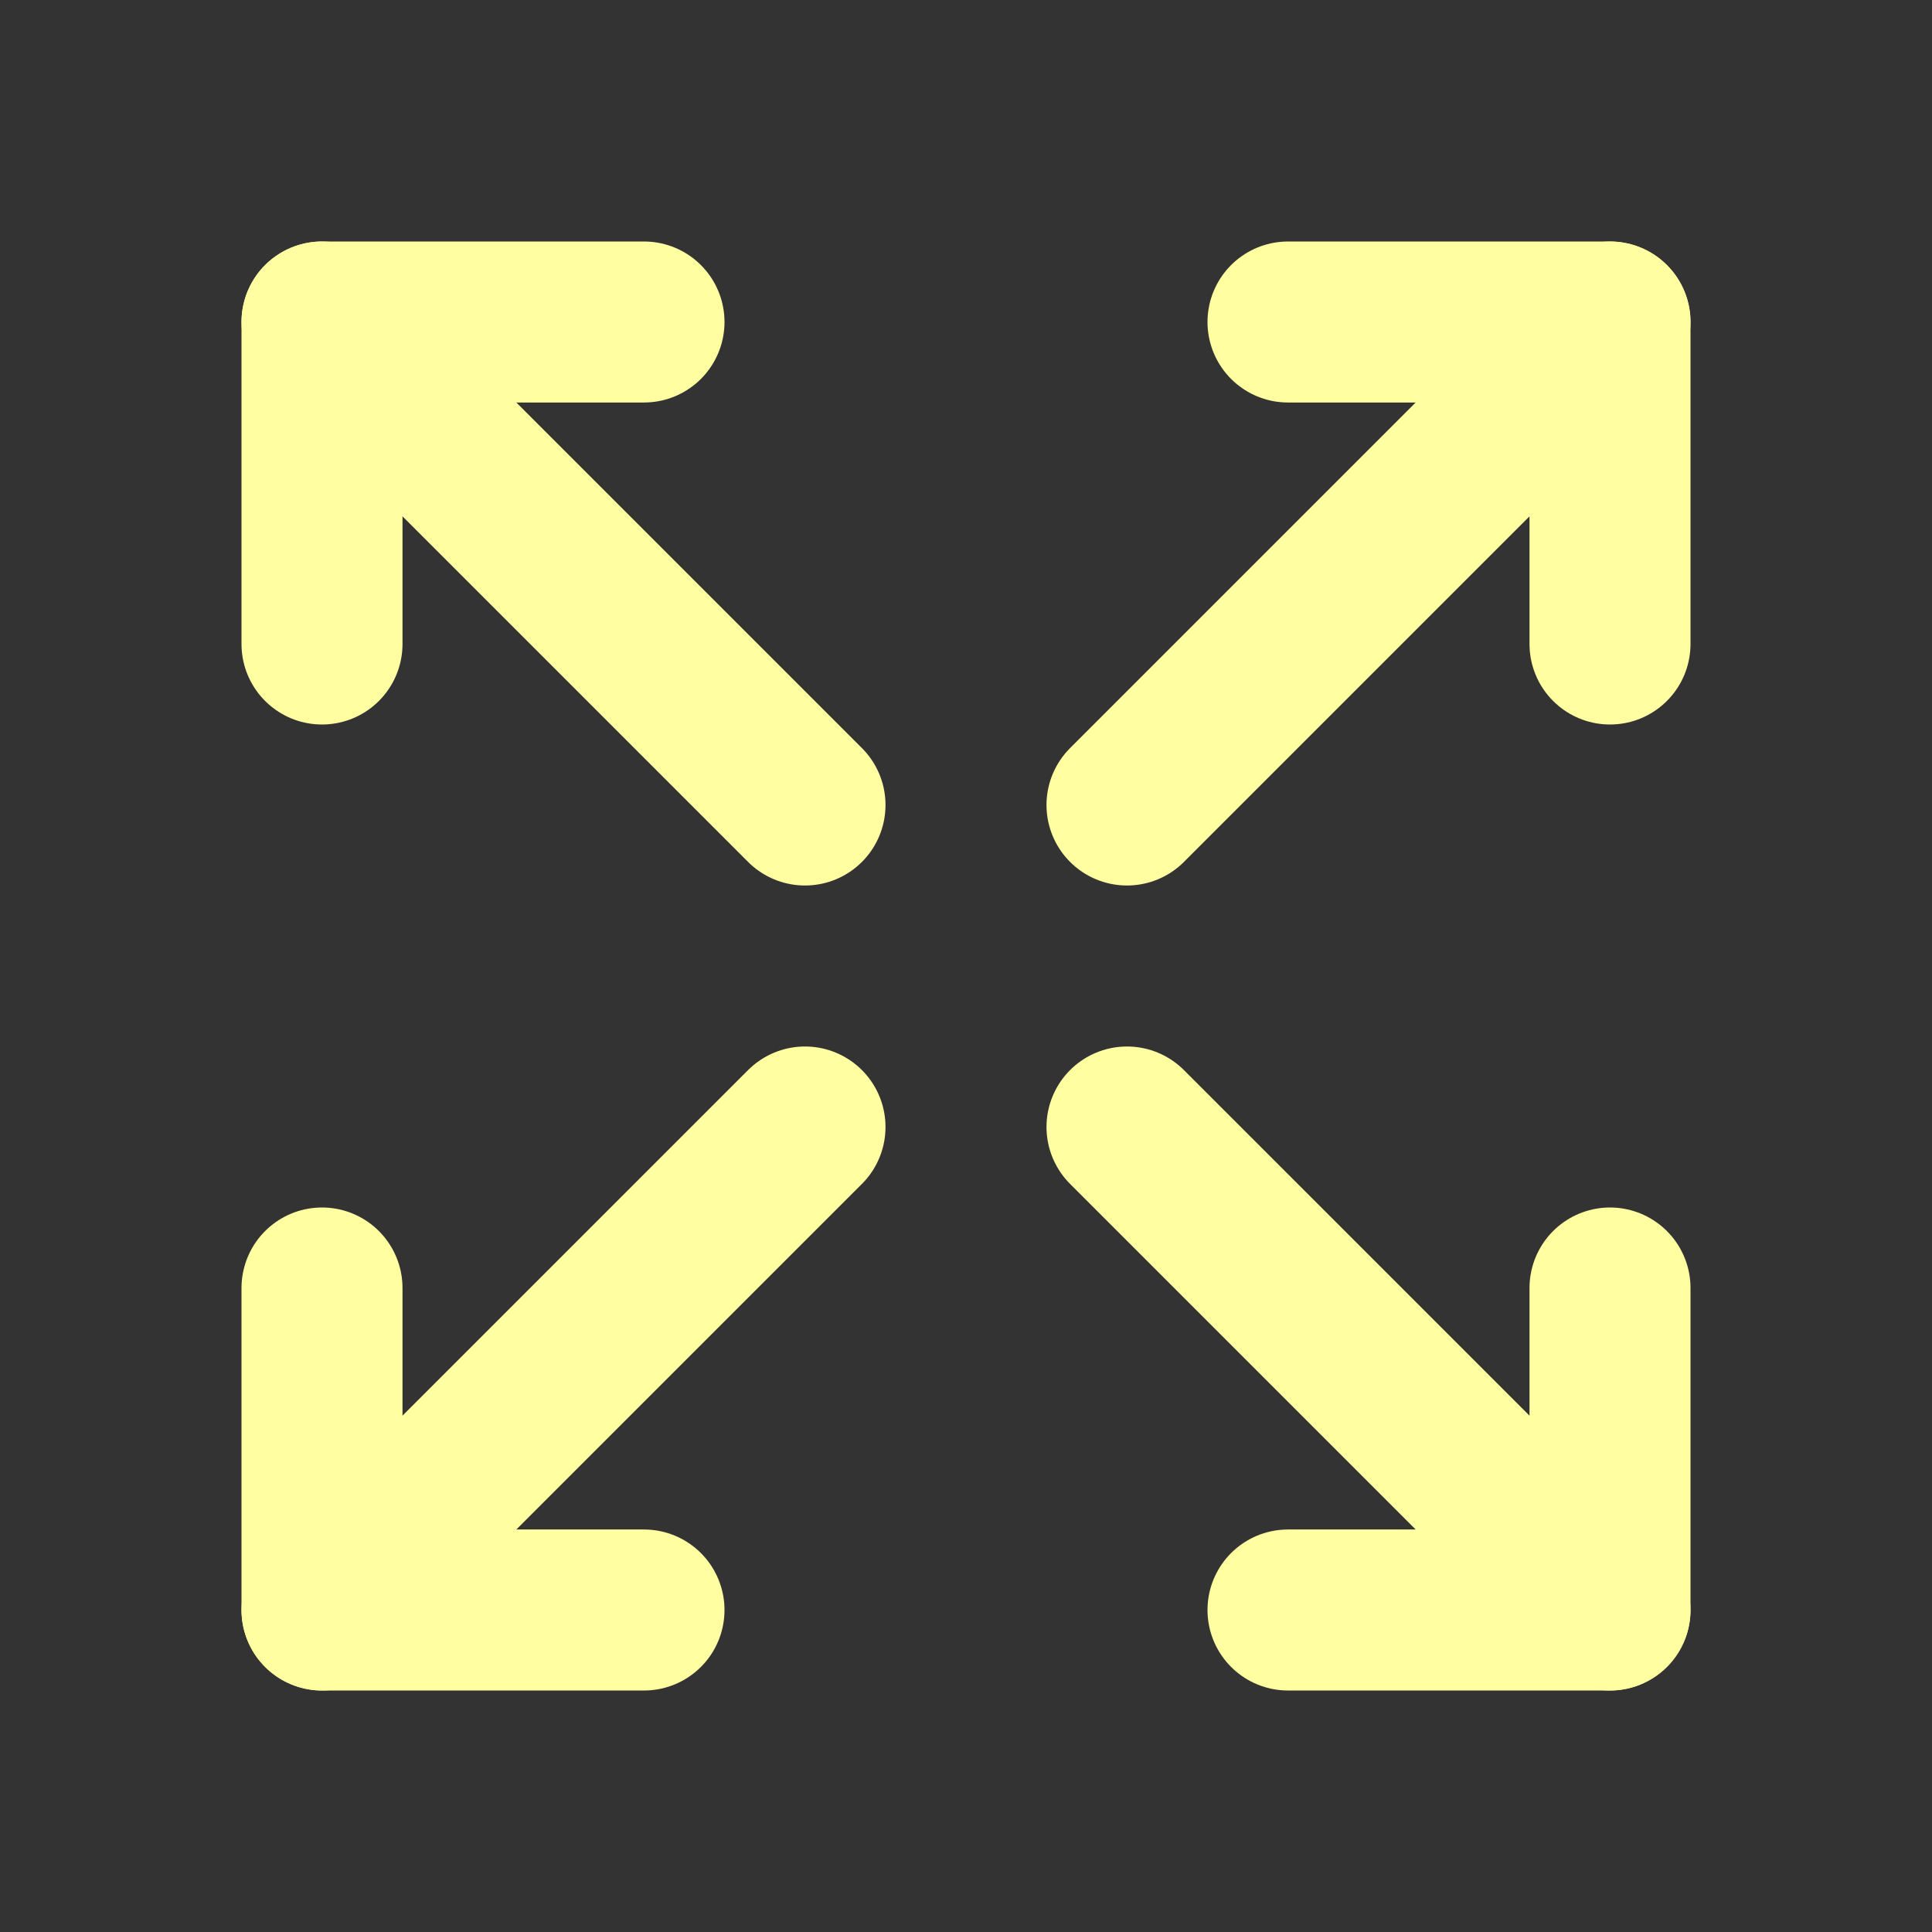 <svg xmlns="http://www.w3.org/2000/svg" class="icon icon-tabler icon-tabler-arrows-maximize" width="24" height="24" viewBox="0 0 24 24" stroke-width="2" stroke="#ffffa1" fill="none" stroke-linecap="round" stroke-linejoin="round">
   <rect x="0" y="0" width="24" height="24" fill="#333333" stroke="none"/>
   <path stroke="none" d="M0 0h24v24H0z" fill="none"></path>
   <path d="M16 4l4 0l0 4"></path>
   <path d="M14 10l6 -6"></path>
   <path d="M8 20l-4 0l0 -4"></path>
   <path d="M4 20l6 -6"></path>
   <path d="M16 20l4 0l0 -4"></path>
   <path d="M14 14l6 6"></path>
   <path d="M8 4l-4 0l0 4"></path>
   <path d="M4 4l6 6"></path>
</svg>